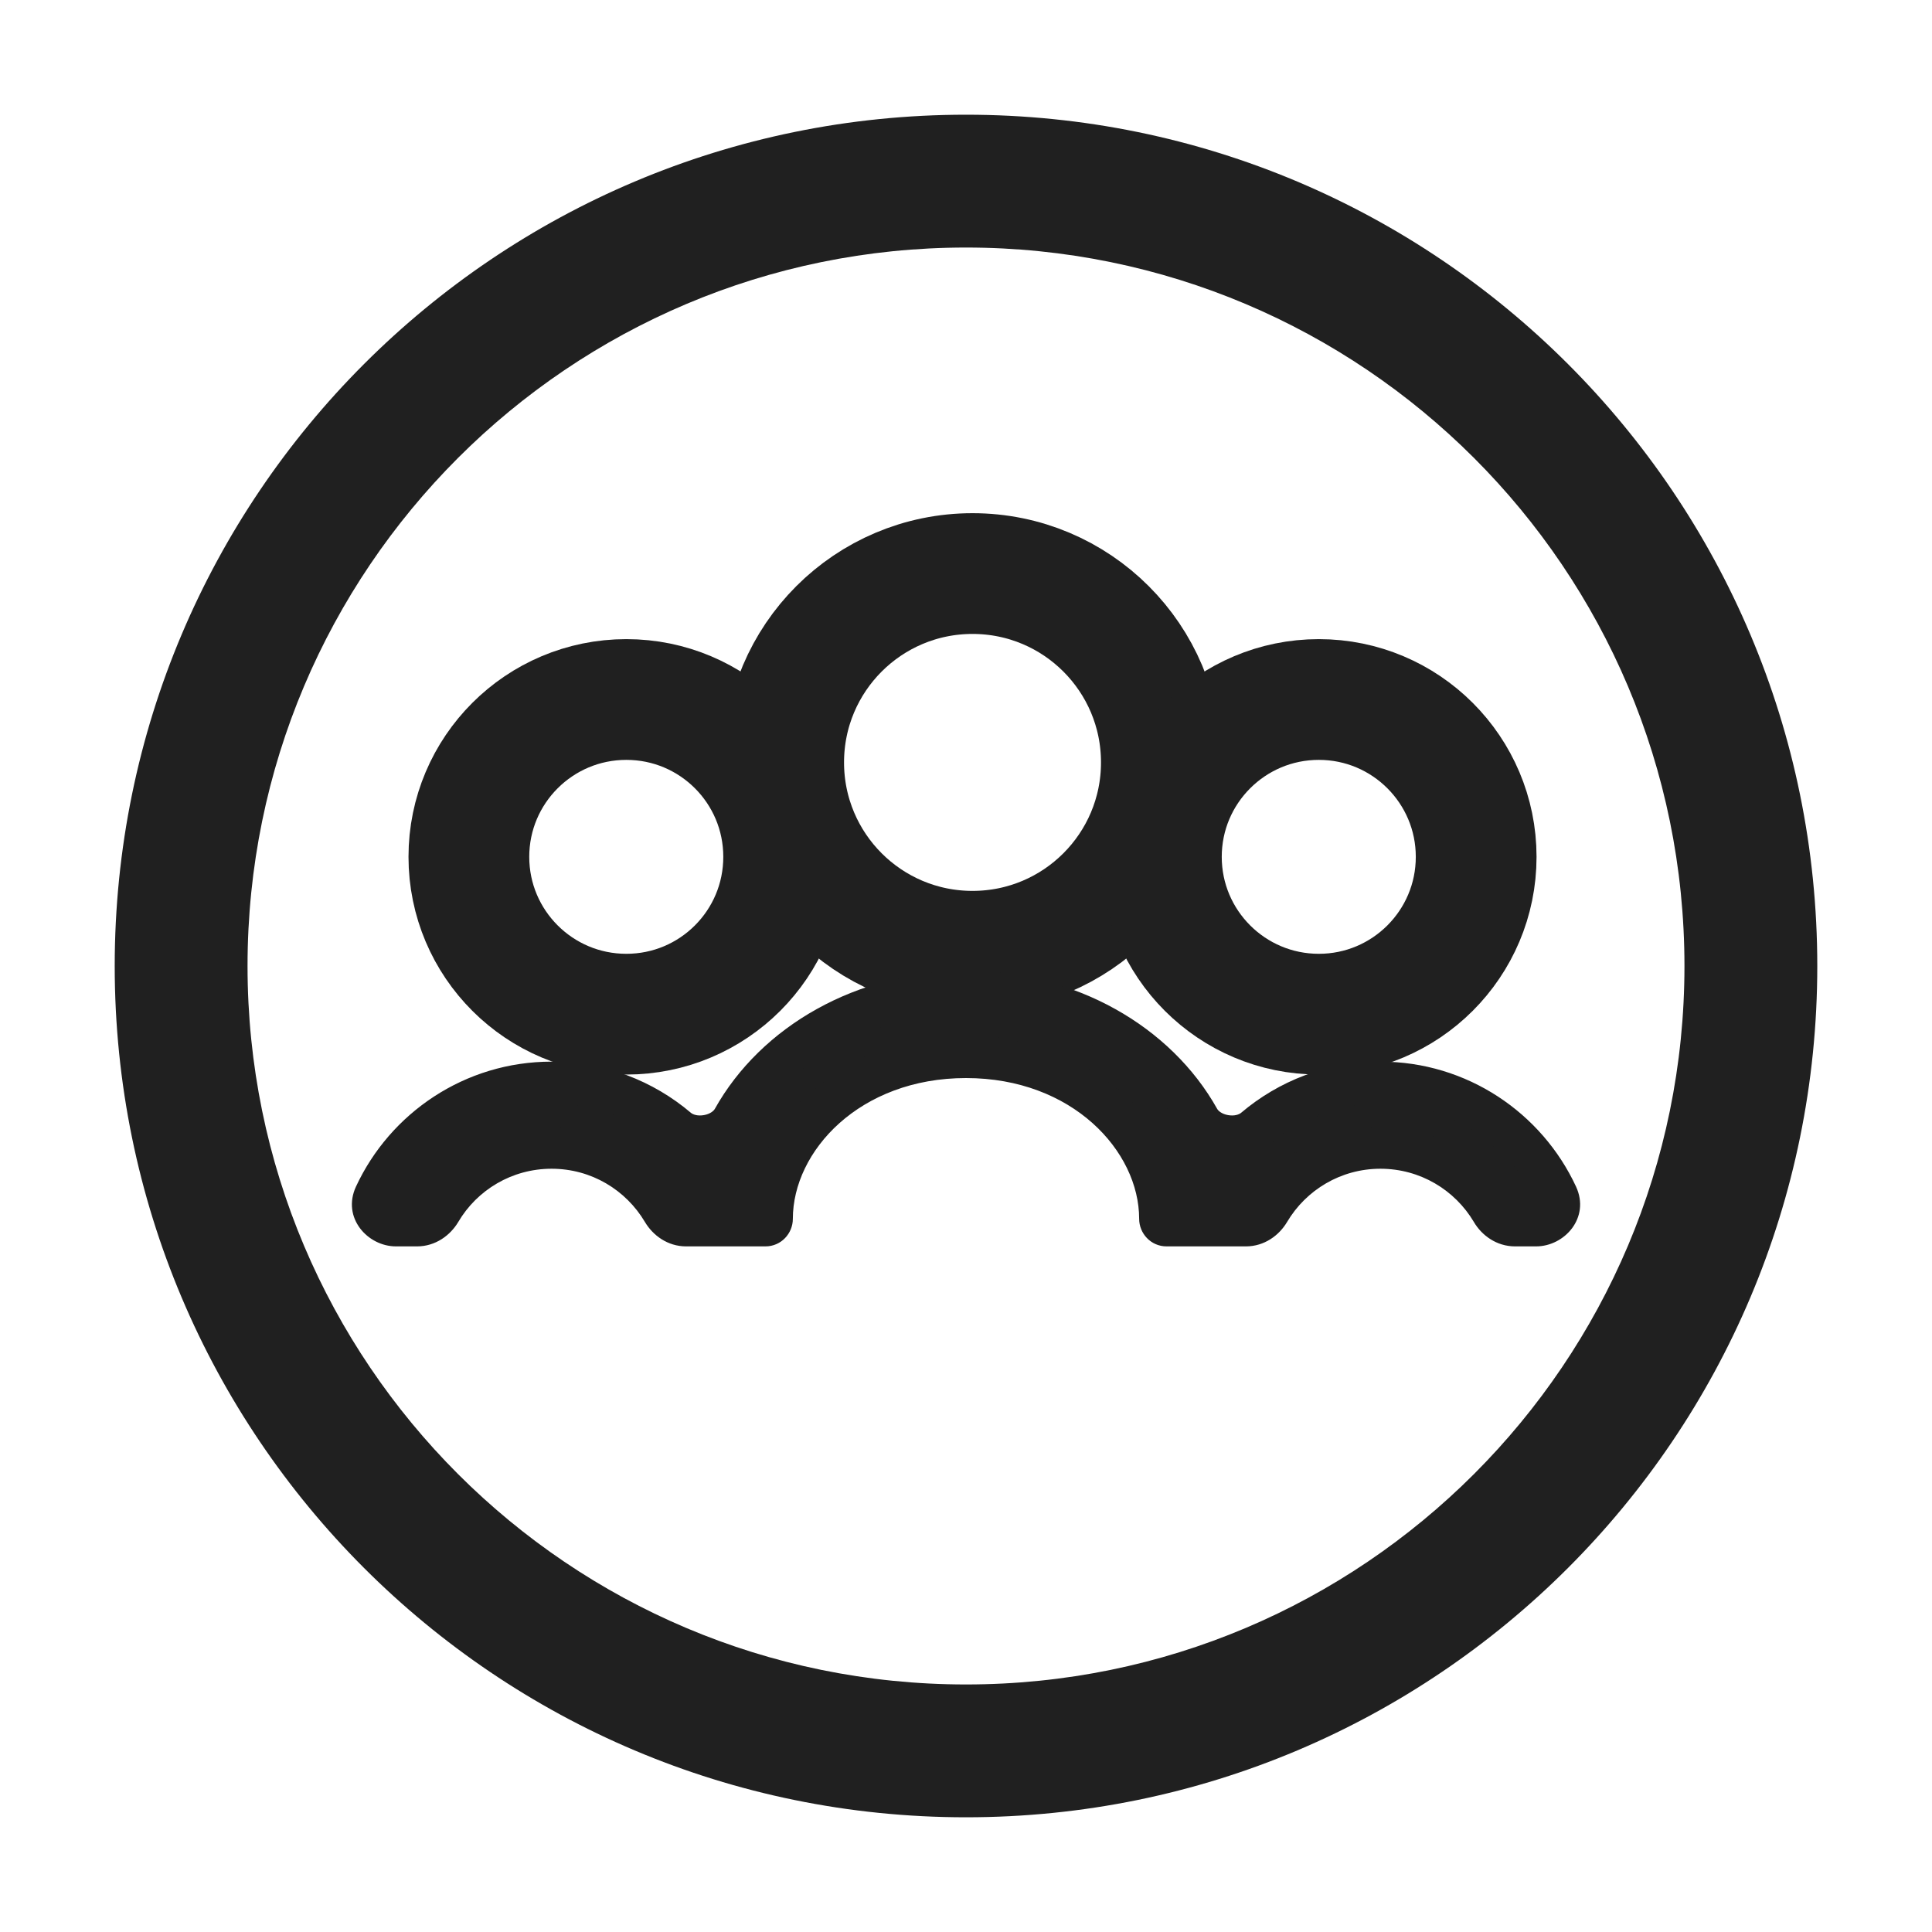 <svg width="16" height="16" viewBox="0 0 16 16" fill="none" xmlns="http://www.w3.org/2000/svg">
<path d="M0.95 8C0.95 11.894 4.106 15.05 8 15.05V13.95C4.714 13.95 2.05 11.286 2.05 8H0.95ZM8 15.05C11.894 15.05 15.05 11.894 15.05 8H13.95C13.95 11.286 11.286 13.95 8 13.95V15.05ZM15.05 8C15.05 4.106 11.894 0.95 8 0.95V2.05C11.286 2.05 13.95 4.714 13.95 8H15.05ZM8 0.95C4.106 0.95 0.95 4.106 0.95 8H2.05C2.05 4.714 4.714 2.05 8 2.05V0.95Z" fill="#202020"/>
<path d="M6.49 6.314C6.49 7.178 7.19 7.878 8.054 7.878C8.918 7.878 9.618 7.178 9.618 6.314C9.618 5.45 8.918 4.75 8.054 4.75C7.19 4.75 6.49 5.45 6.49 6.314Z" stroke="#202020" stroke-linejoin="round"/>
<path d="M9.618 7.096C9.618 7.816 10.202 8.399 10.922 8.399C11.641 8.399 12.225 7.816 12.225 7.096C12.225 6.376 11.641 5.793 10.922 5.793C10.202 5.793 9.618 6.376 9.618 7.096Z" stroke="#202020" stroke-linejoin="round"/>
<path d="M3.883 7.096C3.883 7.816 4.467 8.399 5.187 8.399C5.907 8.399 6.49 7.816 6.49 7.096C6.49 6.376 5.907 5.793 5.187 5.793C4.467 5.793 3.883 6.376 3.883 7.096Z" stroke="#202020" stroke-linejoin="round"/>
<path d="M9.661 10.147C9.632 10.147 9.609 10.123 9.609 10.094V10.094C9.609 9.418 8.958 8.753 8 8.753C7.042 8.753 6.391 9.418 6.391 10.094V10.094C6.391 10.123 6.368 10.147 6.339 10.147H5.682C5.603 10.147 5.532 10.099 5.492 10.031C5.305 9.715 4.961 9.504 4.568 9.504C4.175 9.504 3.831 9.715 3.644 10.031C3.604 10.099 3.533 10.147 3.454 10.147H3.279C3.147 10.147 3.052 10.021 3.107 9.901C3.362 9.35 3.92 8.967 4.568 8.967C4.965 8.967 5.328 9.111 5.609 9.349C5.741 9.461 5.988 9.419 6.073 9.268C6.422 8.645 7.154 8.217 8 8.217C8.846 8.217 9.578 8.645 9.927 9.268C10.012 9.419 10.259 9.461 10.391 9.349C10.672 9.111 11.035 8.967 11.432 8.967C12.08 8.967 12.638 9.35 12.893 9.901C12.949 10.021 12.853 10.147 12.721 10.147H12.547C12.467 10.147 12.397 10.099 12.356 10.031C12.169 9.715 11.825 9.504 11.432 9.504C11.039 9.504 10.695 9.715 10.509 10.031C10.468 10.099 10.398 10.147 10.318 10.147H9.661Z" fill="#202020"/>
<path d="M10.509 10.031L10.659 10.12L10.509 10.031ZM12.893 9.901L13.052 9.827L12.893 9.901ZM5.609 9.349L5.495 9.483L5.609 9.349ZM6.073 9.268L6.226 9.354L6.073 9.268ZM3.107 9.901L2.948 9.827L3.107 9.901ZM3.644 10.031L3.795 10.12L3.644 10.031ZM5.492 10.031L5.341 10.12L5.492 10.031ZM12.356 10.031L12.206 10.12L12.356 10.031ZM9.927 9.268L9.775 9.354L9.927 9.268ZM8 8.928C8.882 8.928 9.434 9.534 9.434 10.094H9.784C9.784 9.303 9.035 8.578 8 8.578V8.928ZM6.566 10.094C6.566 9.534 7.118 8.928 8 8.928V8.578C6.965 8.578 6.216 9.303 6.216 10.094H6.566ZM5.682 10.322H6.339V9.972H5.682V10.322ZM5.642 9.942C5.425 9.575 5.025 9.329 4.568 9.329V9.679C4.897 9.679 5.184 9.855 5.341 10.12L5.642 9.942ZM4.568 9.329C4.11 9.329 3.71 9.575 3.493 9.942L3.795 10.12C3.951 9.855 4.239 9.679 4.568 9.679V9.329ZM3.279 10.322H3.454V9.972H3.279V10.322ZM4.568 8.792C3.85 8.792 3.231 9.217 2.948 9.827L3.266 9.974C3.494 9.483 3.991 9.142 4.568 9.142V8.792ZM5.722 9.216C5.411 8.952 5.008 8.792 4.568 8.792V9.142C4.922 9.142 5.245 9.27 5.495 9.483L5.722 9.216ZM8 8.042C7.097 8.042 6.303 8.499 5.92 9.183L6.226 9.354C6.541 8.791 7.211 8.392 8 8.392V8.042ZM10.08 9.183C9.697 8.499 8.904 8.042 8 8.042V8.392C8.789 8.392 9.459 8.791 9.775 9.354L10.08 9.183ZM11.432 8.792C10.992 8.792 10.589 8.952 10.278 9.216L10.505 9.483C10.755 9.27 11.078 9.142 11.432 9.142V8.792ZM13.052 9.827C12.769 9.217 12.15 8.792 11.432 8.792V9.142C12.009 9.142 12.507 9.483 12.734 9.974L13.052 9.827ZM12.547 10.322H12.721V9.972H12.547V10.322ZM11.432 9.679C11.761 9.679 12.049 9.855 12.206 10.12L12.507 9.942C12.29 9.575 11.89 9.329 11.432 9.329V9.679ZM10.659 10.12C10.816 9.855 11.104 9.679 11.432 9.679V9.329C10.975 9.329 10.575 9.575 10.358 9.942L10.659 10.12ZM9.661 10.322H10.318V9.972H9.661V10.322ZM10.358 9.942C10.343 9.967 10.324 9.972 10.318 9.972V10.322C10.471 10.322 10.593 10.231 10.659 10.12L10.358 9.942ZM12.734 9.974C12.735 9.975 12.735 9.975 12.734 9.974C12.734 9.973 12.734 9.972 12.734 9.97C12.735 9.968 12.735 9.966 12.735 9.967C12.734 9.968 12.73 9.972 12.721 9.972V10.322C12.957 10.322 13.171 10.084 13.052 9.827L12.734 9.974ZM5.495 9.483C5.61 9.58 5.762 9.602 5.889 9.58C6.015 9.558 6.151 9.486 6.226 9.354L5.92 9.183C5.91 9.201 5.88 9.226 5.829 9.235C5.777 9.244 5.739 9.23 5.722 9.216L5.495 9.483ZM3.279 9.972C3.27 9.972 3.266 9.968 3.265 9.967C3.265 9.966 3.266 9.968 3.266 9.97C3.266 9.972 3.266 9.973 3.266 9.974C3.266 9.975 3.265 9.975 3.266 9.974L2.948 9.827C2.829 10.084 3.044 10.322 3.279 10.322V9.972ZM3.493 9.942C3.478 9.967 3.46 9.972 3.454 9.972V10.322C3.606 10.322 3.729 10.231 3.795 10.12L3.493 9.942ZM5.682 9.972C5.676 9.972 5.657 9.967 5.642 9.942L5.341 10.12C5.407 10.231 5.529 10.322 5.682 10.322V9.972ZM12.547 9.972C12.54 9.972 12.522 9.967 12.507 9.942L12.206 10.12C12.271 10.231 12.394 10.322 12.547 10.322V9.972ZM6.216 10.094C6.216 10.032 6.266 9.972 6.339 9.972V10.322C6.47 10.322 6.566 10.214 6.566 10.094H6.216ZM9.775 9.354C9.849 9.486 9.985 9.558 10.112 9.58C10.238 9.602 10.39 9.58 10.505 9.483L10.278 9.216C10.261 9.23 10.223 9.244 10.171 9.235C10.12 9.226 10.09 9.201 10.08 9.183L9.775 9.354ZM9.434 10.094C9.434 10.214 9.53 10.322 9.661 10.322V9.972C9.734 9.972 9.784 10.032 9.784 10.094H9.434Z" fill="#202020"/>
</svg>
